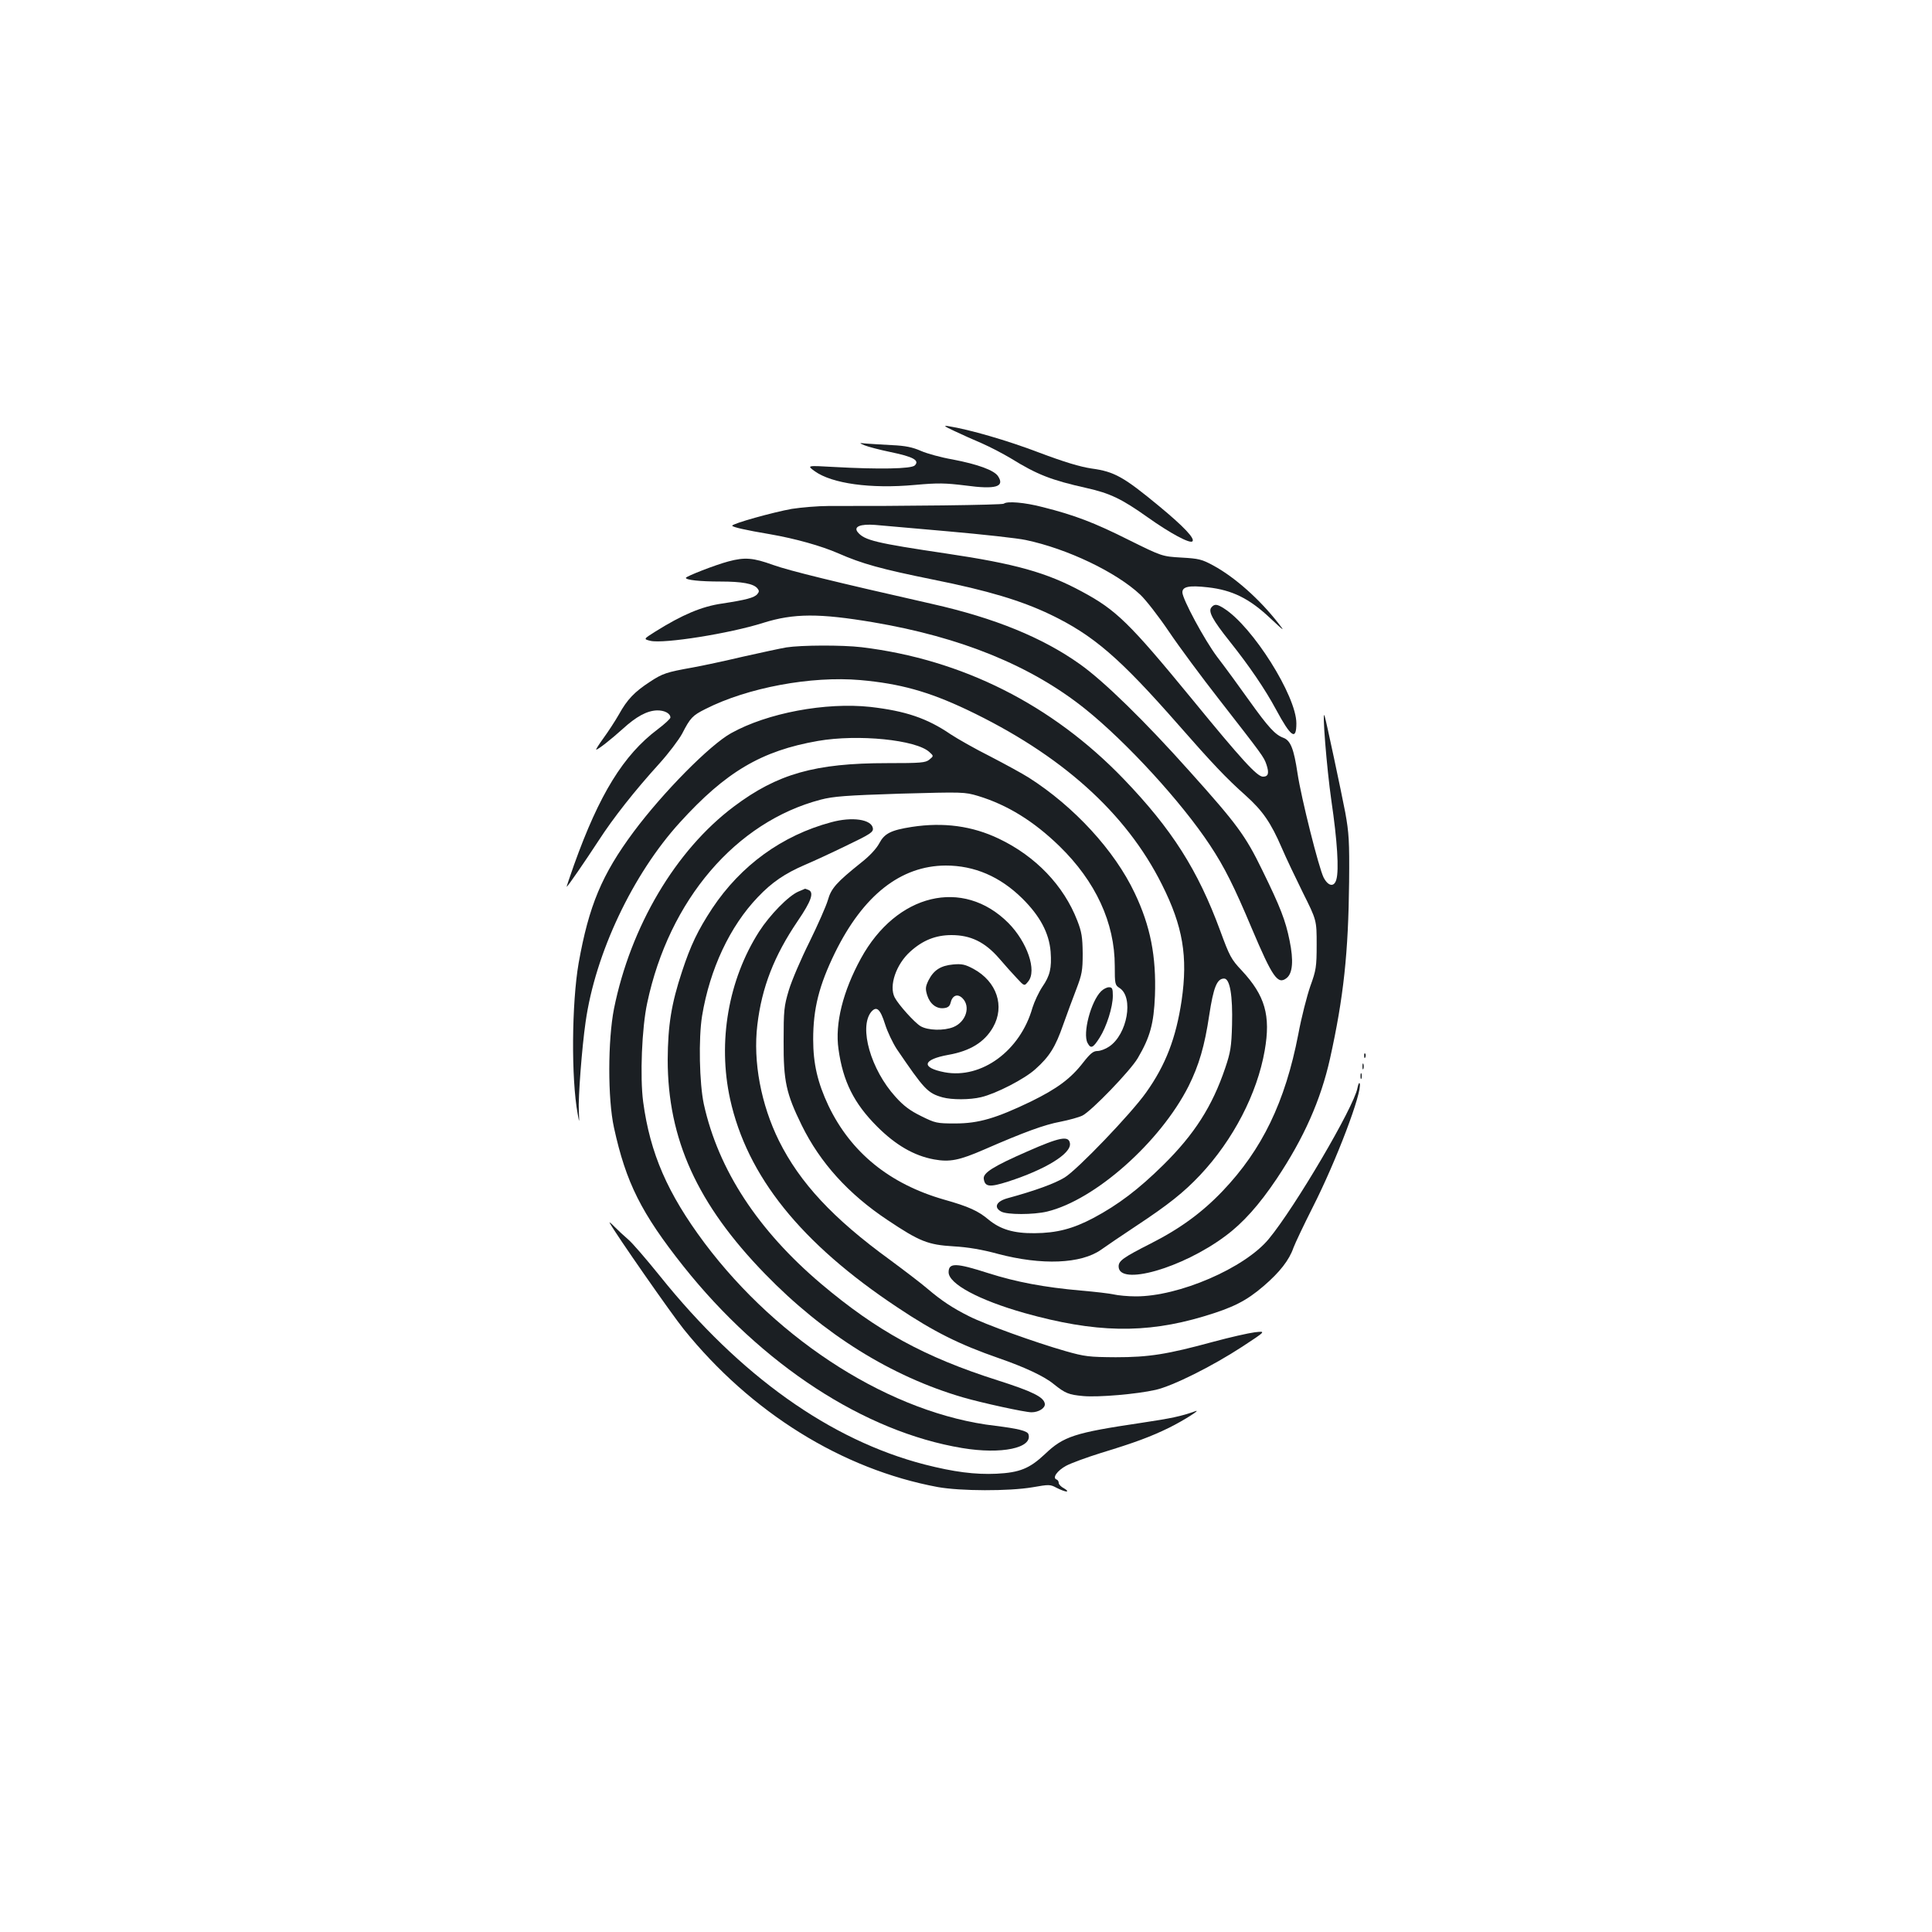 <?xml version="1.0" standalone="no"?>
<!DOCTYPE svg PUBLIC "-//W3C//DTD SVG 20010904//EN"
 "http://www.w3.org/TR/2001/REC-SVG-20010904/DTD/svg10.dtd">
<svg version="1.0" xmlns="http://www.w3.org/2000/svg"
 width="1000pt" height="1000pt" viewBox="0 0 1000 1000"
 preserveAspectRatio="xMidYMid meet">
<g transform="translate(0,1000) scale(0.1,-0.1)"
fill="#1b1f23" stroke="none">
<path d="M4940 7769 c36 -17 100 -46 143 -64 43 -19 110 -54 150 -78 136 -84
208 -112 391 -153 121 -27 182 -56 317 -152 117 -83 218 -137 231 -124 14 14
-43 75 -171 181 -185 153 -233 180 -351 196 -60 9 -140 33 -273 83 -165 63
-360 119 -467 136 -29 5 -24 0 30 -25z"/>
<path d="M4475 7695 c17 -7 77 -23 135 -35 117 -24 151 -43 125 -69 -18 -18
-185 -21 -419 -8 -140 8 -140 8 -99 -22 89 -64 289 -92 518 -71 121 11 157 10
263 -3 155 -21 204 -7 168 48 -20 31 -105 62 -236 87 -58 10 -131 30 -163 44
-43 19 -81 27 -150 30 -50 3 -110 6 -132 8 -40 4 -40 4 -10 -9z"/>
<path d="M5196 7393 c-6 -7 -531 -13 -908 -12 -53 0 -138 -7 -190 -15 -95 -17
-308 -76 -308 -87 0 -7 70 -23 195 -44 133 -23 267 -61 354 -99 123 -54 220
-81 491 -136 285 -57 456 -109 605 -180 225 -108 360 -225 663 -570 177 -202
249 -278 349 -367 89 -80 131 -141 188 -273 20 -47 69 -150 108 -229 72 -144
72 -144 72 -270 0 -116 -3 -133 -33 -216 -17 -49 -46 -161 -62 -248 -68 -351
-187 -597 -392 -812 -105 -110 -219 -194 -371 -271 -144 -73 -167 -90 -167
-119 0 -103 328 -10 552 157 92 68 175 161 267 298 140 210 227 406 275 620
71 320 95 549 99 915 2 212 -1 254 -20 360 -21 109 -99 476 -107 500 -14 42
11 -271 35 -438 31 -210 40 -360 26 -409 -11 -41 -42 -36 -66 10 -25 50 -116
412 -135 539 -19 127 -36 170 -73 184 -43 16 -77 53 -178 194 -51 72 -125 173
-165 225 -66 88 -180 300 -180 334 0 30 35 37 132 26 125 -14 214 -57 323
-160 74 -69 77 -71 41 -25 -97 124 -224 237 -336 298 -59 32 -75 36 -165 41
-100 6 -100 6 -272 91 -179 90 -282 129 -445 170 -95 25 -187 32 -202 18z
m-291 -143 c182 -16 363 -36 404 -45 215 -45 468 -166 593 -283 28 -26 95
-112 149 -192 54 -80 169 -235 255 -345 232 -298 235 -302 249 -342 15 -45 10
-63 -18 -63 -30 0 -109 86 -370 405 -322 392 -390 458 -567 553 -183 99 -345
144 -702 197 -363 54 -423 68 -458 110 -24 29 13 44 90 38 25 -2 194 -17 375
-33z"/>
<path d="M3770 7094 c-68 -18 -219 -77 -220 -85 0 -11 72 -19 180 -19 111 0
170 -11 190 -35 10 -12 10 -18 0 -30 -16 -19 -59 -30 -183 -49 -105 -15 -206
-58 -345 -145 -62 -39 -62 -39 -25 -48 69 -16 410 38 583 93 159 50 291 50
570 3 455 -77 817 -225 1095 -447 216 -173 501 -484 648 -707 75 -113 126
-216 216 -430 108 -255 135 -294 181 -257 31 25 36 91 15 193 -21 105 -48 174
-141 364 -87 179 -130 238 -376 512 -232 260 -444 467 -568 555 -194 138 -441
239 -765 312 -504 114 -740 172 -824 202 -102 37 -146 41 -231 18z"/>
<path d="M6270 6856 c-17 -21 5 -63 95 -176 102 -128 183 -247 240 -353 77
-143 105 -162 105 -71 0 142 -227 502 -375 595 -36 23 -49 24 -65 5z"/>
<path d="M4070 6649 c-30 -5 -131 -27 -225 -48 -93 -22 -210 -47 -260 -56
-135 -24 -156 -31 -221 -74 -80 -52 -118 -92 -160 -168 -20 -35 -56 -90 -80
-123 -24 -33 -41 -60 -38 -60 10 0 77 53 137 107 70 64 125 94 177 96 38 1 70
-15 70 -37 0 -6 -30 -34 -66 -61 -177 -133 -302 -336 -433 -702 -22 -62 -39
-113 -38 -113 5 0 96 133 166 240 75 116 185 256 314 398 47 52 100 122 118
155 42 82 54 94 120 127 218 111 548 172 801 150 205 -18 353 -59 552 -153
488 -232 824 -533 1010 -905 109 -217 135 -373 102 -601 -29 -193 -82 -333
-184 -476 -77 -109 -356 -400 -422 -440 -51 -31 -152 -68 -295 -107 -58 -16
-73 -47 -33 -69 30 -17 167 -17 238 0 248 60 585 359 732 649 54 109 83 207
107 368 22 144 40 189 77 189 30 0 45 -88 41 -240 -3 -113 -8 -142 -35 -222
-67 -199 -160 -344 -321 -503 -128 -126 -232 -205 -361 -274 -108 -57 -191
-78 -305 -79 -109 -1 -177 20 -238 70 -53 45 -103 68 -231 104 -282 81 -482
244 -598 486 -56 119 -79 217 -79 343 0 159 30 279 113 449 146 297 340 450
573 451 149 0 281 -57 396 -170 92 -91 139 -179 147 -276 6 -85 -3 -124 -43
-182 -18 -27 -41 -76 -51 -108 -63 -223 -264 -370 -455 -334 -124 24 -114 66
19 90 114 20 188 66 232 143 62 109 20 236 -101 302 -43 23 -60 27 -105 23
-65 -6 -101 -29 -128 -82 -16 -33 -17 -44 -7 -77 14 -45 48 -72 87 -67 20 2
30 10 34 27 9 39 36 50 62 24 43 -43 18 -122 -47 -149 -49 -20 -133 -18 -171
5 -31 19 -113 110 -133 148 -31 60 7 172 81 238 64 58 131 85 213 85 99 0 173
-36 246 -120 30 -35 71 -81 93 -104 38 -41 38 -41 58 -16 46 56 -5 204 -103
303 -235 235 -579 152 -763 -184 -93 -170 -135 -337 -116 -469 23 -167 80
-281 200 -401 96 -96 191 -151 294 -170 82 -15 131 -5 260 51 206 90 313 129
395 144 45 9 96 23 114 32 47 24 247 231 286 297 64 109 83 178 89 324 7 203
-23 359 -105 531 -104 220 -314 448 -548 597 -33 21 -123 70 -200 110 -78 39
-169 91 -204 114 -123 84 -234 121 -416 142 -231 25 -533 -31 -721 -136 -110
-61 -352 -306 -504 -510 -165 -222 -232 -383 -285 -680 -36 -208 -39 -597 -5
-780 9 -50 9 -50 6 15 -4 67 16 329 35 460 50 355 244 765 488 1033 238 262
422 371 715 422 207 36 509 6 577 -58 22 -20 22 -20 -1 -39 -20 -16 -43 -18
-219 -18 -372 0 -567 -55 -793 -225 -301 -226 -534 -620 -620 -1046 -32 -163
-33 -466 0 -616 62 -284 141 -442 360 -718 405 -509 936 -856 1442 -940 203
-34 367 0 343 72 -6 17 -57 29 -171 43 -533 62 -1120 432 -1506 947 -191 256
-281 463 -317 730 -17 129 -7 383 21 512 113 533 459 937 898 1052 65 17 130
22 410 31 328 9 334 9 405 -12 151 -46 287 -130 420 -259 188 -183 287 -397
287 -621 0 -93 1 -99 25 -114 74 -48 40 -240 -54 -303 -19 -13 -46 -23 -61
-23 -21 0 -37 -13 -73 -59 -65 -84 -134 -135 -270 -202 -181 -87 -271 -114
-393 -114 -96 0 -103 2 -176 38 -57 28 -91 53 -133 100 -128 141 -190 359
-126 439 28 33 47 16 72 -63 12 -39 40 -97 60 -128 143 -210 160 -229 238
-251 48 -13 141 -13 199 1 77 18 225 94 281 145 73 65 104 115 144 230 19 54
50 137 68 184 29 76 33 96 33 185 -1 84 -5 111 -28 170 -70 181 -215 333 -406
424 -138 66 -286 86 -450 61 -109 -17 -142 -34 -169 -85 -15 -28 -50 -66 -95
-101 -126 -101 -154 -132 -171 -193 -9 -31 -52 -128 -95 -216 -44 -88 -92
-200 -107 -250 -25 -83 -27 -105 -27 -265 -1 -206 13 -270 94 -435 95 -193
241 -355 444 -490 166 -111 209 -128 341 -136 74 -4 150 -17 230 -39 227 -60
431 -52 535 22 25 18 106 73 180 122 168 111 247 174 332 264 171 182 295 421
334 644 32 182 2 285 -119 415 -54 57 -63 74 -111 205 -116 315 -250 526 -501
787 -370 384 -835 618 -1355 681 -101 12 -313 11 -390 -1z"/>
<path d="M4302 5744 c-254 -68 -467 -223 -615 -445 -75 -114 -112 -191 -157
-328 -55 -166 -73 -278 -74 -456 0 -411 153 -748 504 -1109 304 -313 654 -531
1025 -639 96 -28 320 -77 354 -77 37 0 72 22 69 44 -5 35 -64 64 -246 122
-377 120 -623 255 -912 499 -327 277 -532 590 -607 930 -23 107 -28 340 -9
457 40 242 144 464 289 615 73 77 140 122 244 167 43 18 140 63 216 100 121
58 138 69 135 89 -7 46 -107 61 -216 31z"/>
<path d="M4132 5385 c-51 -22 -147 -120 -203 -207 -159 -249 -215 -570 -150
-867 88 -399 366 -746 866 -1078 190 -127 321 -192 525 -263 133 -46 236 -94
284 -134 60 -48 77 -55 153 -62 79 -7 277 10 374 32 89 20 293 122 448 223
125 82 125 82 65 75 -32 -4 -129 -26 -214 -49 -239 -65 -332 -80 -505 -80
-138 1 -159 3 -261 32 -157 45 -415 138 -498 180 -86 43 -143 81 -216 143 -30
26 -118 93 -195 150 -293 213 -465 398 -573 615 -93 188 -135 410 -112 600 23
195 87 358 209 538 71 104 86 149 55 161 -9 3 -16 6 -17 6 -1 -1 -17 -7 -35
-15z"/>
<path d="M5699 4869 c-53 -53 -96 -218 -70 -267 17 -32 28 -27 62 26 37 58 69
160 69 218 0 37 -3 44 -20 44 -11 0 -29 -9 -41 -21z"/>
<path d="M7061 4534 c0 -11 3 -14 6 -6 3 7 2 16 -1 19 -3 4 -6 -2 -5 -13z"/>
<path d="M7052 4480 c0 -14 2 -19 5 -12 2 6 2 18 0 25 -3 6 -5 1 -5 -13z"/>
<path d="M7042 4430 c0 -14 2 -19 5 -12 2 6 2 18 0 25 -3 6 -5 1 -5 -13z"/>
<path d="M7026 4368 c-18 -98 -324 -618 -459 -781 -125 -151 -466 -298 -689
-297 -40 0 -91 5 -113 10 -22 5 -98 14 -170 20 -191 17 -334 44 -479 90 -168
54 -206 55 -206 5 0 -60 156 -144 392 -211 367 -103 625 -108 927 -18 154 46
221 80 311 157 84 72 133 135 155 199 9 24 53 117 99 208 124 244 258 599 244
642 -3 7 -8 -4 -12 -24z"/>
<path d="M5317 4040 c-176 -77 -230 -111 -225 -142 6 -42 31 -44 125 -14 193
62 329 145 321 198 -6 41 -51 33 -221 -42z"/>
<path d="M3156 3670 c28 -53 320 -472 383 -550 348 -432 820 -725 1315 -817
118 -21 367 -22 491 -1 85 15 91 15 124 -3 20 -10 43 -19 51 -19 8 1 3 7 -12
16 -16 8 -28 21 -28 28 0 8 -5 16 -11 18 -24 8 3 46 49 71 26 14 108 44 182
67 174 53 257 84 351 130 75 37 174 100 134 85 -70 -25 -119 -36 -280 -60
-343 -51 -400 -69 -497 -162 -79 -74 -130 -95 -250 -101 -112 -5 -220 9 -373
48 -489 127 -955 459 -1369 975 -71 88 -145 174 -165 190 -20 17 -51 46 -70
65 -18 19 -30 28 -25 20z"/>
</g>
</svg>
